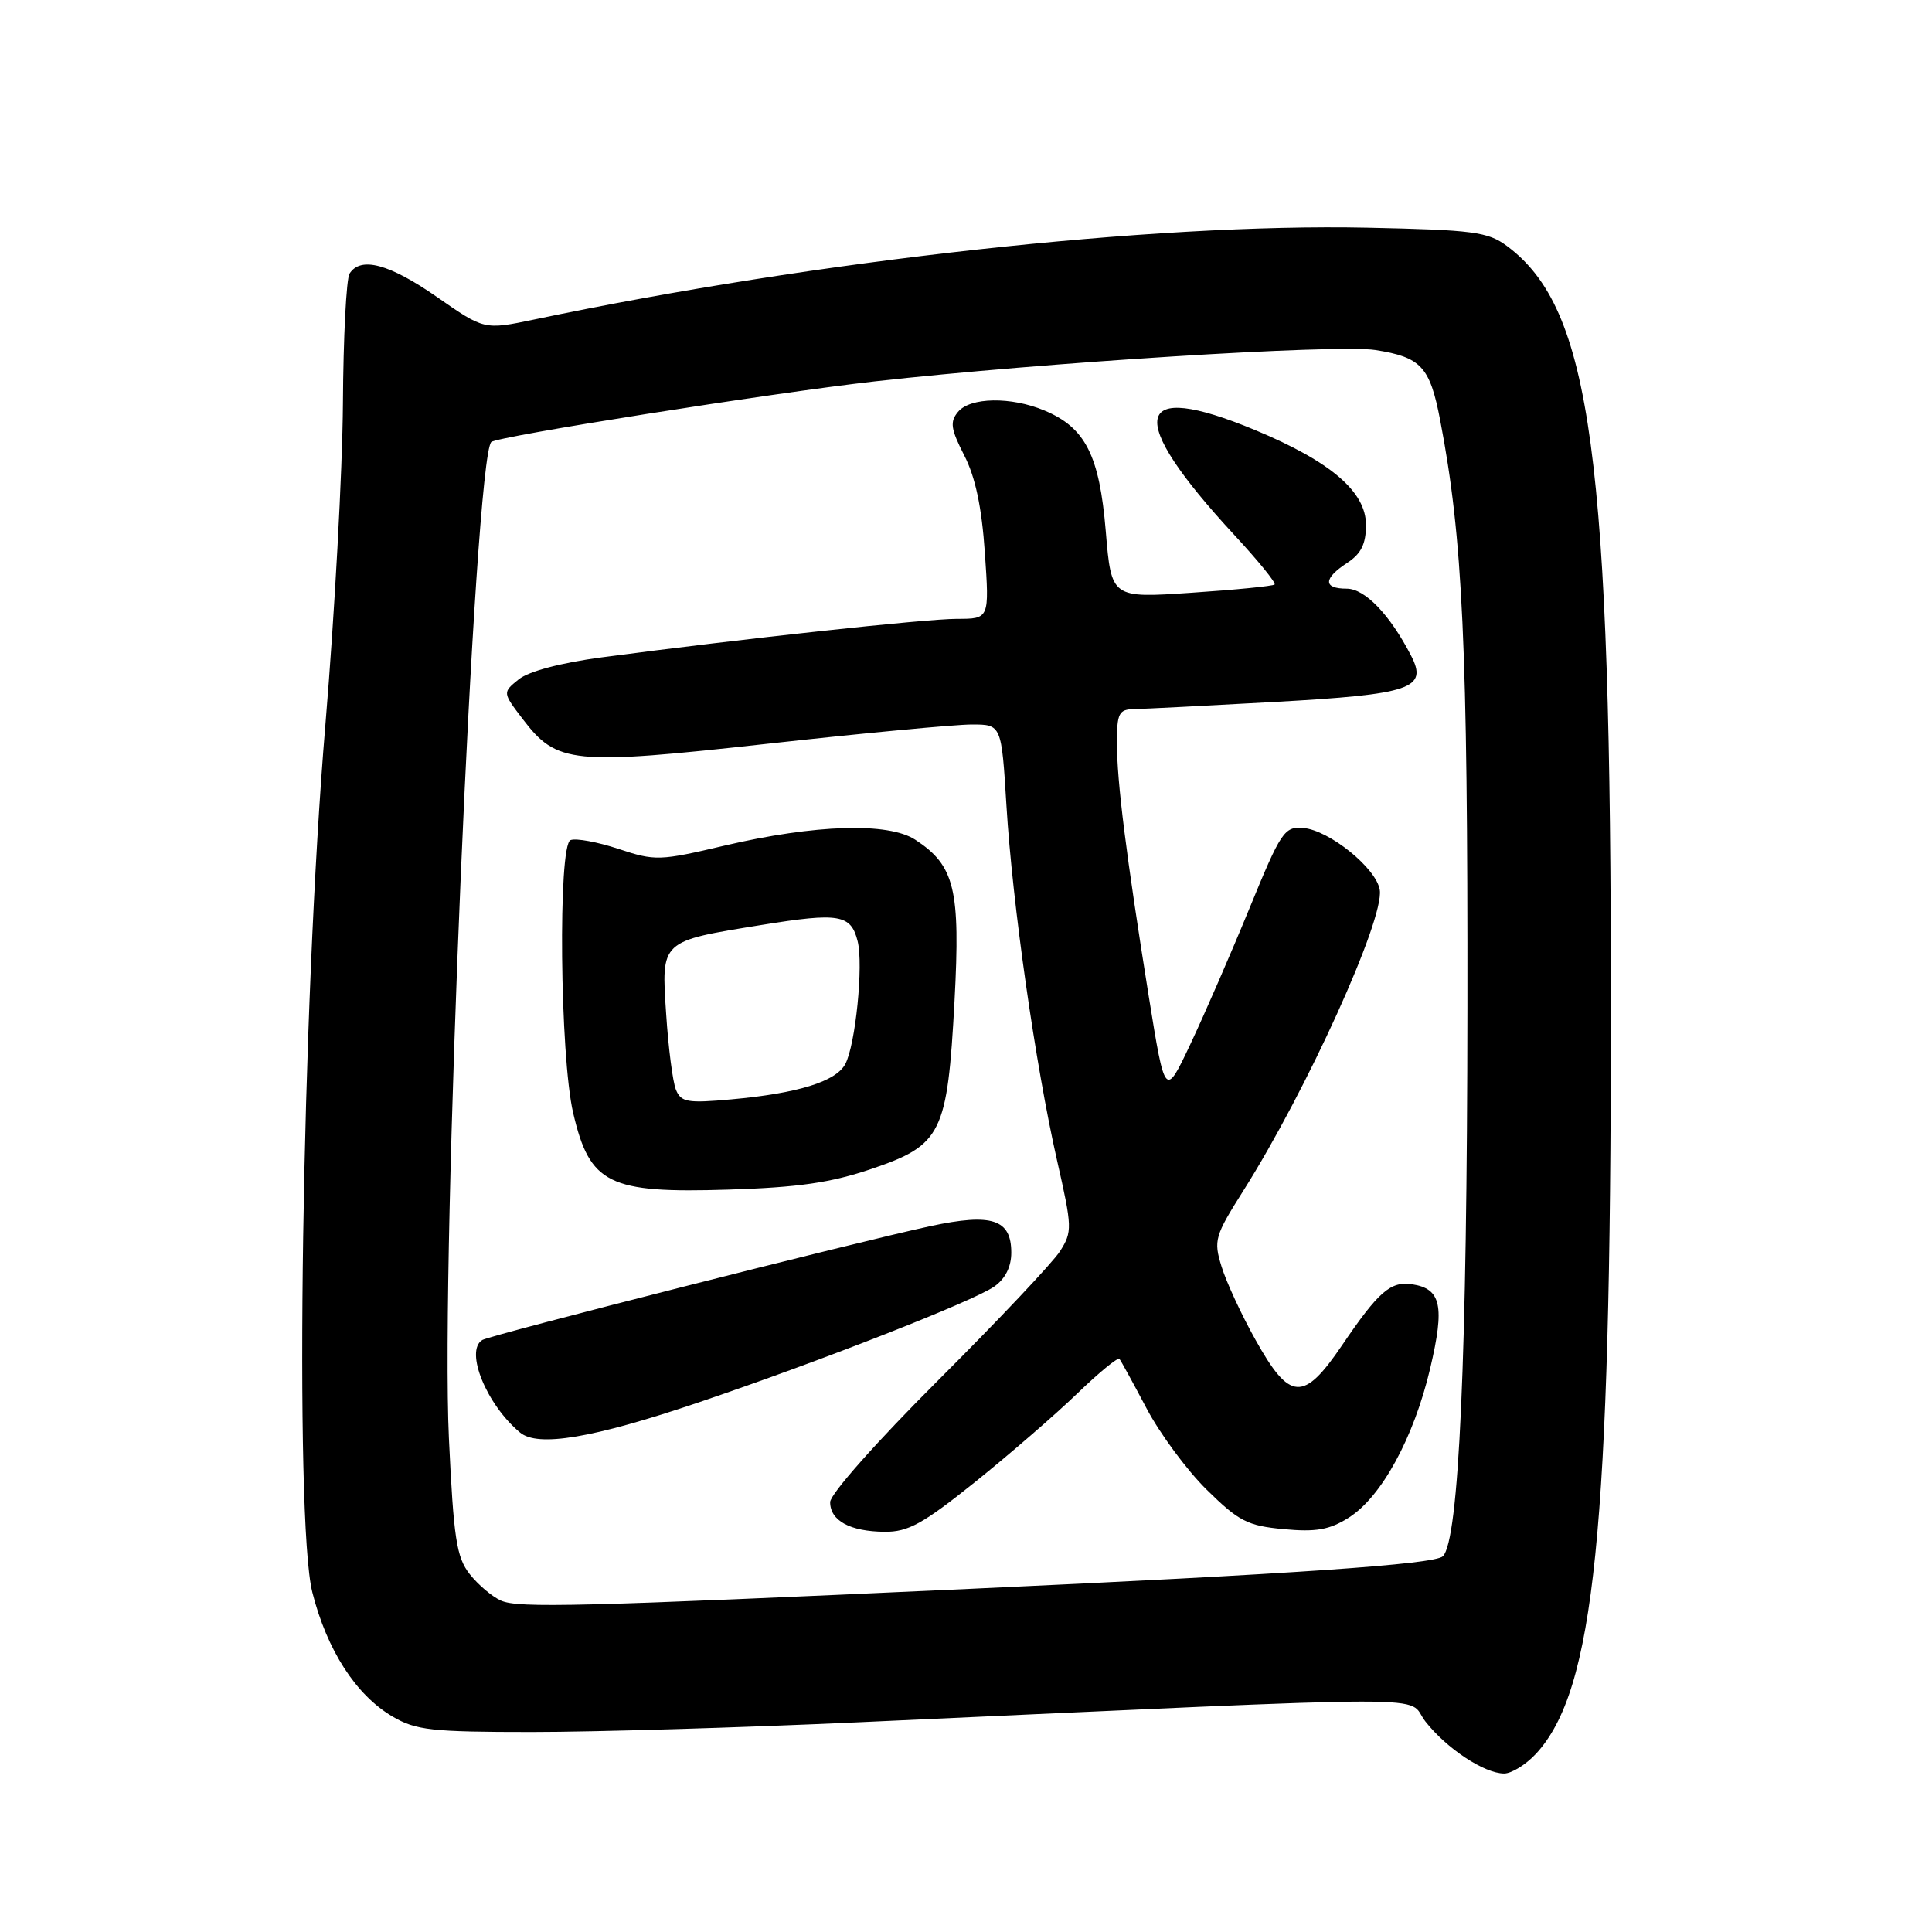 <?xml version="1.0" encoding="UTF-8" standalone="no"?>
<!DOCTYPE svg PUBLIC "-//W3C//DTD SVG 1.1//EN" "http://www.w3.org/Graphics/SVG/1.1/DTD/svg11.dtd" >
<svg xmlns="http://www.w3.org/2000/svg" xmlns:xlink="http://www.w3.org/1999/xlink" version="1.1" viewBox="0 0 256 256">
 <g >
 <path fill="currentColor"
d=" M 203.52 232.39 C 211.28 224.01 213.43 202.89 213.45 134.50 C 213.48 60.30 210.86 40.91 199.68 32.60 C 197.15 30.72 195.24 30.47 181.18 30.17 C 152.77 29.57 108.28 34.47 70.77 42.34 C 64.17 43.72 64.17 43.72 57.91 39.36 C 51.60 34.97 47.79 33.94 46.32 36.25 C 45.89 36.94 45.49 44.70 45.44 53.50 C 45.38 62.30 44.34 81.42 43.12 96.00 C 39.99 133.18 38.97 201.46 41.39 211.00 C 43.33 218.66 47.17 224.61 52.01 227.45 C 55.11 229.27 57.18 229.50 70.50 229.50 C 78.75 229.50 98.32 228.92 114.00 228.20 C 193.89 224.57 186.12 224.59 188.87 228.10 C 191.68 231.69 196.67 234.99 199.30 235.00 C 200.29 235.00 202.19 233.82 203.52 232.39 Z  M 66.39 212.09 C 65.23 211.58 63.36 210.00 62.24 208.58 C 60.49 206.35 60.11 203.90 59.48 190.51 C 58.37 166.66 62.87 60.80 65.10 58.57 C 65.84 57.83 102.18 52.09 115.88 50.54 C 138.01 48.05 177.15 45.59 182.24 46.38 C 188.31 47.33 189.47 48.58 190.83 55.68 C 193.83 71.30 194.49 85.53 194.44 133.50 C 194.40 180.04 193.32 204.08 191.19 206.21 C 190.12 207.28 171.41 208.57 128.50 210.53 C 76.67 212.90 68.68 213.10 66.39 212.09 Z  M 129.22 196.36 C 133.77 192.70 139.85 187.44 142.73 184.66 C 145.60 181.89 148.12 179.82 148.33 180.06 C 148.53 180.30 150.14 183.24 151.91 186.59 C 153.67 189.94 157.26 194.80 159.90 197.40 C 164.15 201.58 165.29 202.17 170.09 202.62 C 174.39 203.02 176.16 202.71 178.71 201.10 C 183.05 198.37 187.35 190.49 189.51 181.31 C 191.46 173.03 190.97 170.75 187.09 170.17 C 184.25 169.75 182.66 171.14 177.82 178.27 C 172.71 185.80 170.90 185.68 166.34 177.50 C 164.49 174.20 162.48 169.85 161.86 167.82 C 160.79 164.36 160.96 163.77 164.76 157.76 C 173.17 144.44 183.41 121.87 182.83 117.94 C 182.41 115.07 176.13 109.99 172.67 109.71 C 170.18 109.51 169.73 110.19 165.56 120.36 C 163.11 126.34 159.59 134.42 157.74 138.34 C 154.38 145.45 154.38 145.45 152.21 131.98 C 149.22 113.30 148.00 103.61 148.00 98.43 C 148.00 94.51 148.26 94.00 150.25 93.96 C 151.49 93.94 159.89 93.51 168.92 93.01 C 187.02 92.00 189.24 91.25 186.97 86.87 C 184.17 81.44 180.86 78.00 178.45 78.00 C 175.31 78.00 175.33 76.67 178.50 74.59 C 180.36 73.38 181.00 72.08 181.00 69.55 C 181.00 65.16 176.33 61.16 166.34 57.00 C 150.03 50.21 149.03 55.19 163.55 70.88 C 166.70 74.28 169.10 77.23 168.89 77.45 C 168.67 77.66 163.72 78.15 157.88 78.54 C 147.26 79.26 147.26 79.26 146.52 70.38 C 145.68 60.32 143.82 56.66 138.38 54.39 C 133.96 52.54 128.55 52.63 126.94 54.58 C 125.84 55.90 125.98 56.84 127.76 60.33 C 129.24 63.20 130.09 67.22 130.50 73.25 C 131.10 82.00 131.10 82.00 126.80 82.00 C 122.68 82.00 98.33 84.64 79.69 87.11 C 74.29 87.83 70.04 88.96 68.73 90.02 C 66.58 91.76 66.58 91.76 69.28 95.30 C 73.80 101.22 75.78 101.42 101.81 98.54 C 114.46 97.14 126.59 96.00 128.76 96.00 C 132.70 96.00 132.70 96.00 133.36 106.75 C 134.15 119.76 137.20 141.14 140.07 153.79 C 142.08 162.64 142.10 163.20 140.46 165.79 C 139.51 167.28 132.27 174.95 124.37 182.84 C 116.18 191.01 110.00 197.98 110.00 199.04 C 110.00 201.50 112.64 202.93 117.22 202.97 C 120.33 203.00 122.30 201.91 129.22 196.36 Z  M 92.50 185.85 C 108.56 180.42 128.97 172.42 131.75 170.47 C 133.21 169.44 134.00 167.86 134.00 165.98 C 134.00 161.56 131.45 160.72 123.32 162.46 C 113.49 164.57 64.98 176.90 63.90 177.56 C 61.56 179.01 64.47 186.14 68.91 189.82 C 71.27 191.79 78.57 190.56 92.50 185.85 Z  M 115.50 154.88 C 124.79 151.72 125.53 150.21 126.48 132.62 C 127.27 117.82 126.51 114.69 121.28 111.27 C 117.73 108.94 108.01 109.24 96.04 112.04 C 87.39 114.08 86.80 114.09 81.97 112.49 C 79.19 111.57 76.33 111.04 75.60 111.32 C 73.92 111.97 74.19 139.98 75.95 147.48 C 78.15 156.91 80.63 158.13 96.50 157.63 C 105.78 157.34 110.09 156.72 115.50 154.88 Z  M 89.56 144.38 C 89.14 143.35 88.56 138.84 88.27 134.36 C 87.62 124.58 87.45 124.74 100.93 122.56 C 111.20 120.90 112.75 121.16 113.64 124.71 C 114.43 127.84 113.36 138.47 112.00 141.00 C 110.76 143.31 105.73 144.87 96.91 145.67 C 91.07 146.20 90.23 146.05 89.56 144.38 Z "/>
</g>
</svg>